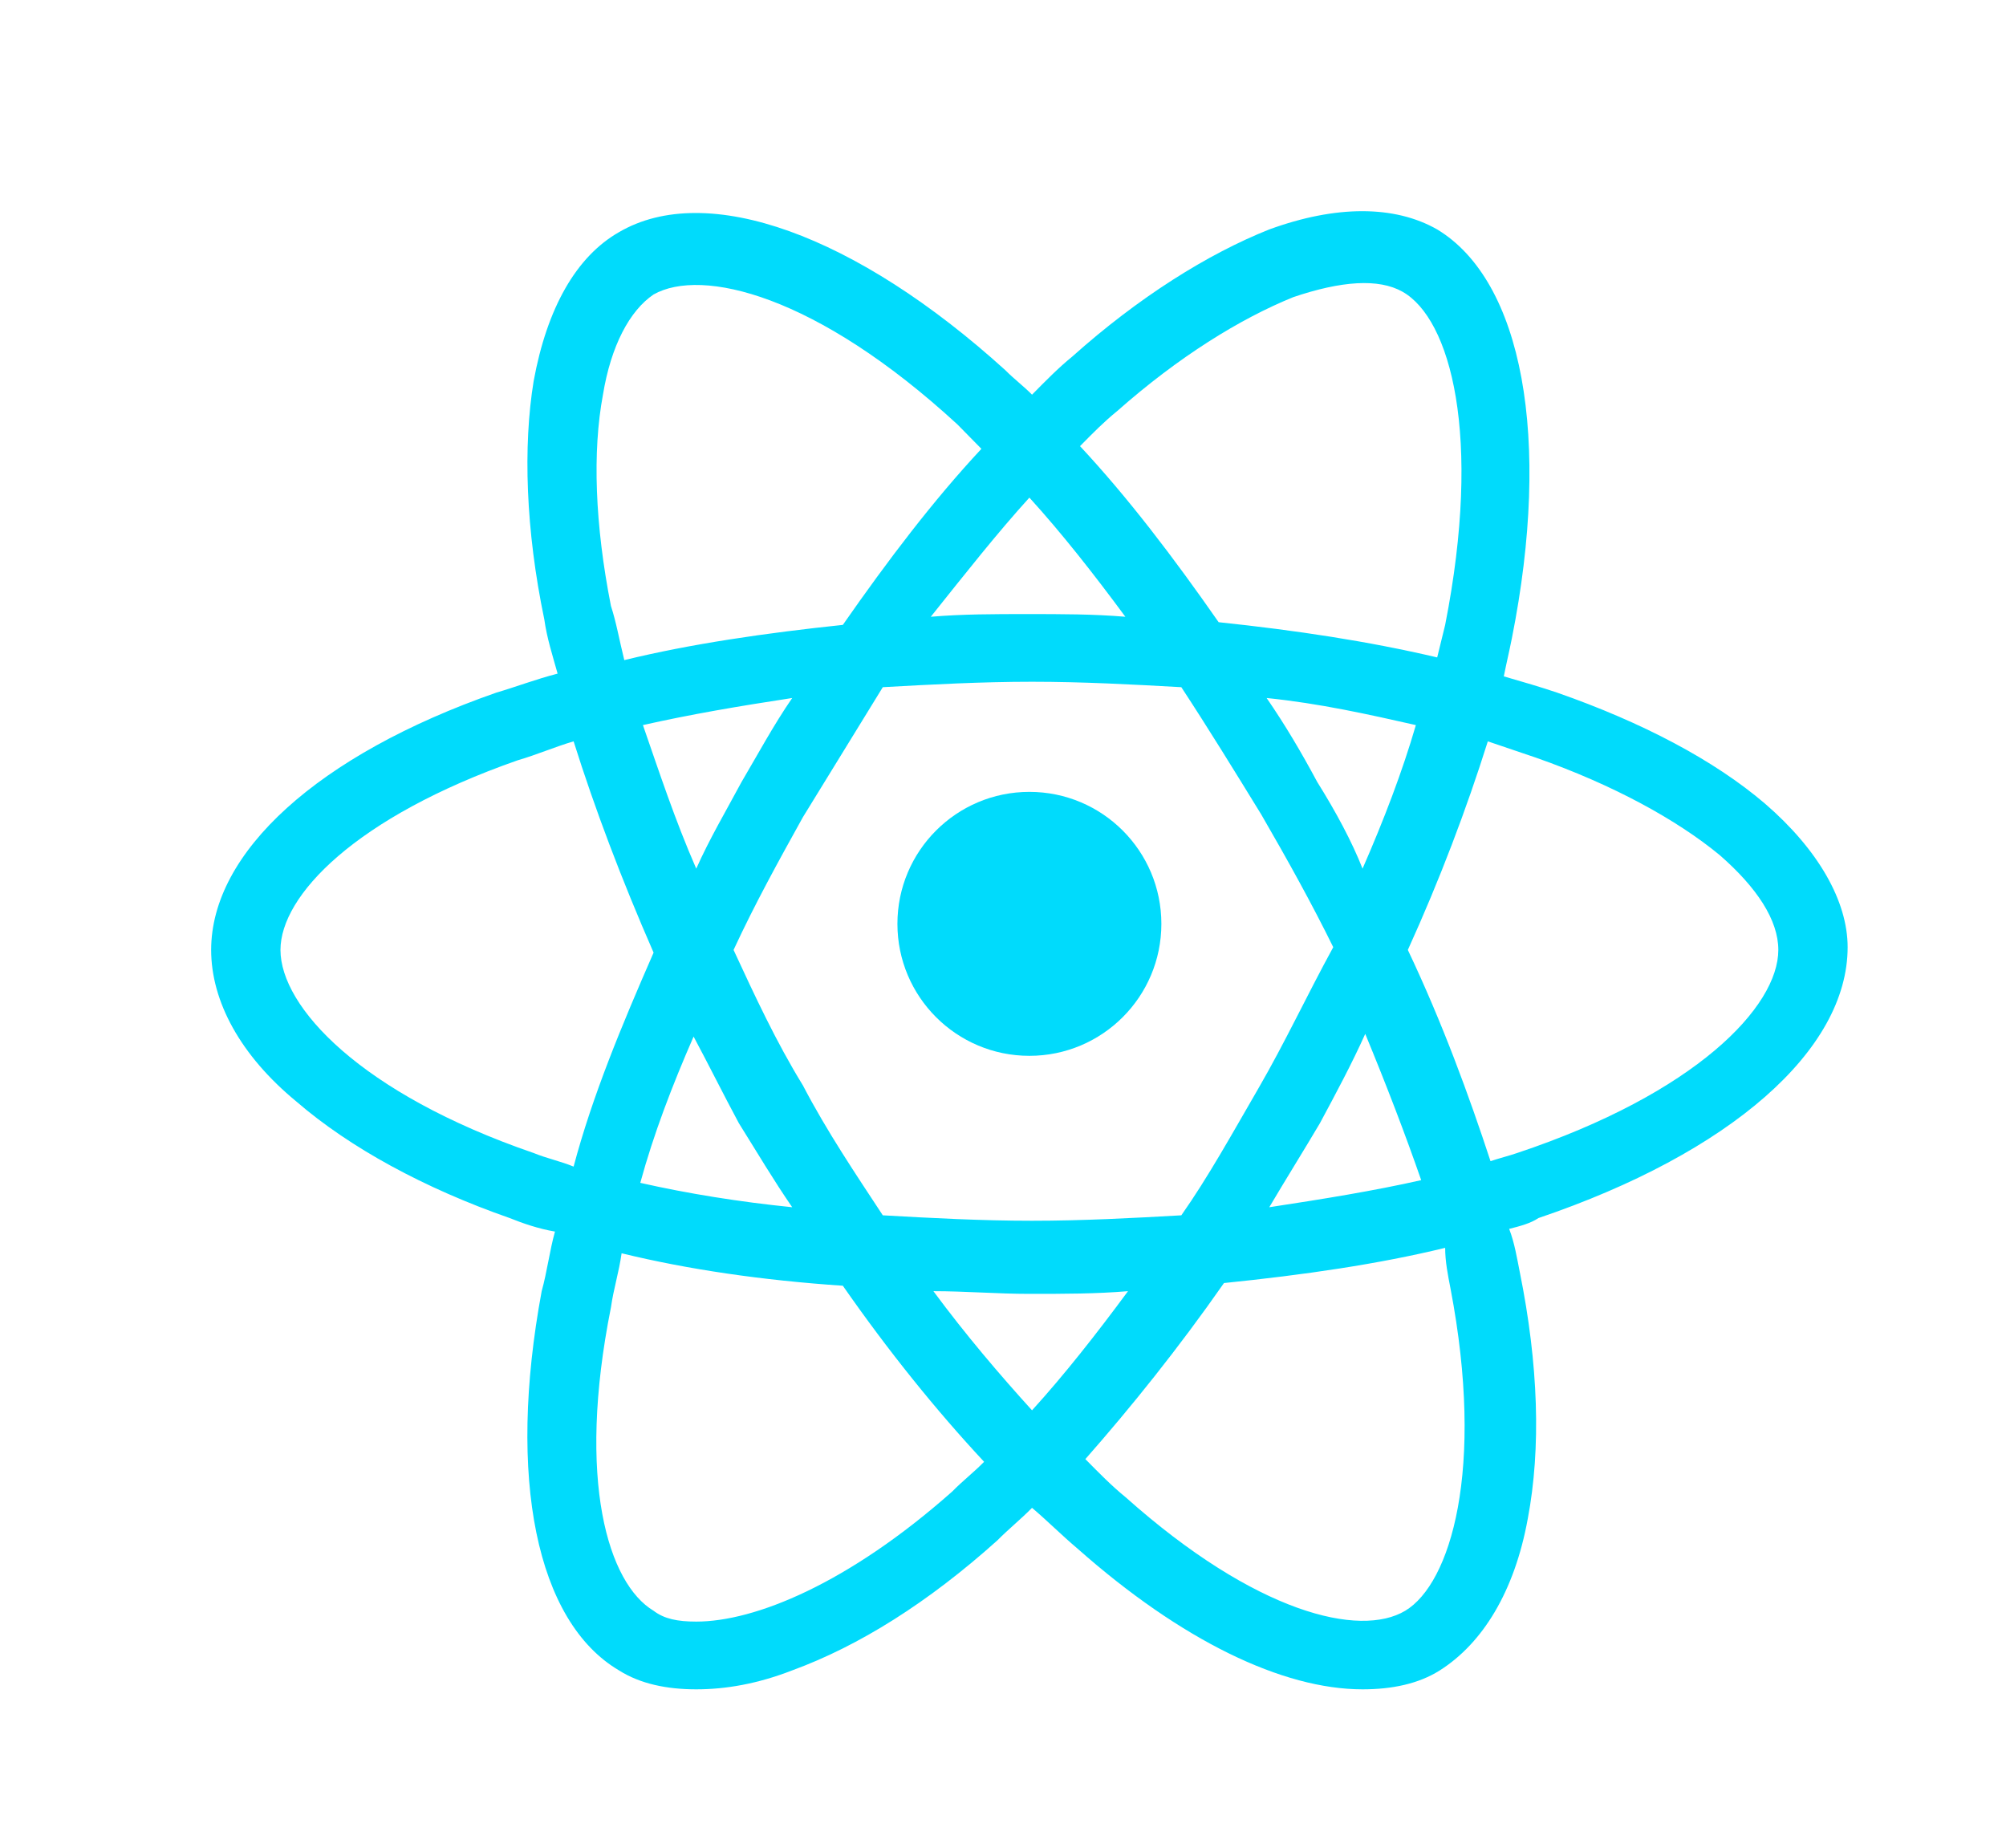 <svg width="38" height="35" viewBox="0 0 38 35" fill="none" xmlns="http://www.w3.org/2000/svg">
<path d="M19.5 20C20.881 20 22 18.881 22 17.5C22 16.119 20.881 15 19.5 15C18.119 15 17 16.119 17 17.5C17 18.881 18.119 20 19.5 20Z" fill="#00DBFC"/>
<path d="M33.435 15.223C32.475 14.402 31.112 13.684 29.497 13.12C29.194 13.017 28.84 12.914 28.487 12.812C28.538 12.555 28.588 12.35 28.639 12.094C29.396 8.297 28.84 5.321 27.225 4.346C26.417 3.885 25.306 3.885 24.044 4.346C22.883 4.808 21.57 5.629 20.308 6.758C20.055 6.963 19.803 7.219 19.55 7.476C19.399 7.322 19.197 7.168 19.046 7.014C16.218 4.449 13.391 3.423 11.725 4.398C10.917 4.859 10.362 5.834 10.109 7.219C9.907 8.451 9.958 10.041 10.311 11.734C10.362 12.094 10.463 12.401 10.563 12.76C10.16 12.863 9.756 13.017 9.402 13.12C6.02 14.3 4 16.147 4 17.994C4 18.968 4.555 19.994 5.616 20.867C6.625 21.739 8.039 22.509 9.655 23.073C9.907 23.175 10.21 23.278 10.513 23.329C10.412 23.689 10.362 24.099 10.261 24.458C9.604 27.998 10.16 30.717 11.725 31.641C12.129 31.897 12.634 32 13.189 32C13.744 32 14.35 31.897 15.007 31.641C16.269 31.179 17.581 30.358 18.894 29.178C19.096 28.973 19.349 28.768 19.55 28.562C19.853 28.819 20.106 29.076 20.409 29.332C22.378 31.076 24.296 32 25.811 32C26.366 32 26.871 31.897 27.275 31.641C28.083 31.128 28.689 30.153 28.941 28.768C29.194 27.434 29.143 25.843 28.79 24.099C28.739 23.843 28.689 23.535 28.588 23.278C28.79 23.227 28.992 23.175 29.143 23.073C32.779 21.841 35 19.892 35 17.942C35 17.07 34.445 16.095 33.435 15.223ZM24.498 5.629C25.407 5.321 26.114 5.27 26.568 5.526C27.477 6.039 28.083 8.246 27.376 11.837C27.326 12.042 27.275 12.247 27.225 12.453C25.912 12.145 24.549 11.94 23.085 11.786C22.226 10.554 21.368 9.426 20.459 8.451C20.712 8.194 20.914 7.989 21.166 7.784C22.327 6.758 23.489 6.039 24.498 5.629ZM23.842 20.61C23.337 21.482 22.883 22.303 22.378 23.021C21.469 23.073 20.51 23.124 19.55 23.124C18.591 23.124 17.632 23.073 16.723 23.021C16.218 22.252 15.663 21.431 15.209 20.559C14.704 19.738 14.3 18.866 13.896 17.994C14.3 17.121 14.754 16.3 15.209 15.48C15.713 14.659 16.218 13.838 16.723 13.017C17.632 12.966 18.591 12.914 19.55 12.914C20.51 12.914 21.469 12.966 22.378 13.017C22.883 13.787 23.388 14.607 23.892 15.428C24.397 16.3 24.852 17.121 25.256 17.942C24.751 18.866 24.347 19.738 23.842 20.61ZM25.862 19.584C26.265 20.559 26.619 21.482 26.922 22.355C26.013 22.56 25.054 22.714 24.044 22.868C24.347 22.355 24.7 21.79 25.003 21.277C25.306 20.713 25.609 20.148 25.862 19.584ZM19.55 26.715C18.945 26.049 18.288 25.279 17.682 24.458C18.288 24.458 18.894 24.509 19.5 24.509C20.156 24.509 20.762 24.509 21.368 24.458C20.762 25.279 20.156 26.049 19.55 26.715ZM15.007 22.868C13.997 22.765 13.037 22.611 12.129 22.406C12.381 21.482 12.735 20.559 13.139 19.635C13.441 20.2 13.694 20.713 13.997 21.277C14.35 21.841 14.653 22.355 15.007 22.868ZM14.047 14.813C13.744 15.377 13.441 15.89 13.189 16.454C12.785 15.531 12.482 14.607 12.179 13.735C13.088 13.53 13.997 13.376 15.007 13.222C14.653 13.735 14.35 14.3 14.047 14.813ZM19.5 9.426C20.106 10.092 20.712 10.862 21.318 11.683C20.712 11.632 20.106 11.632 19.45 11.632C18.844 11.632 18.238 11.632 17.632 11.683C18.288 10.862 18.894 10.092 19.5 9.426ZM24.953 14.813C24.65 14.248 24.347 13.735 23.994 13.222C25.003 13.325 25.912 13.53 26.821 13.735C26.568 14.607 26.215 15.531 25.811 16.454C25.609 15.941 25.306 15.377 24.953 14.813ZM11.573 11.478C11.27 9.939 11.22 8.553 11.422 7.476C11.573 6.552 11.927 5.885 12.381 5.578C13.29 5.065 15.461 5.578 18.137 8.04C18.288 8.194 18.44 8.348 18.591 8.502C17.682 9.477 16.824 10.606 15.966 11.837C14.502 11.991 13.088 12.196 11.826 12.504C11.725 12.094 11.674 11.786 11.573 11.478ZM10.109 21.841C6.827 20.713 5.313 19.071 5.313 17.994C5.313 16.968 6.726 15.48 9.806 14.402C10.16 14.3 10.513 14.146 10.866 14.043C11.27 15.326 11.775 16.66 12.381 18.045C11.775 19.43 11.22 20.764 10.866 22.098C10.614 21.995 10.362 21.944 10.109 21.841ZM13.189 30.717C12.835 30.717 12.583 30.666 12.381 30.512C11.523 29.999 10.917 28.049 11.573 24.766C11.624 24.407 11.725 24.099 11.775 23.74C13.037 24.048 14.451 24.253 15.966 24.355C16.824 25.587 17.733 26.715 18.642 27.69C18.44 27.896 18.238 28.049 18.036 28.255C16.067 29.999 14.3 30.717 13.189 30.717ZM27.477 24.407C28.134 27.844 27.477 29.999 26.619 30.512C25.761 31.025 23.791 30.563 21.318 28.357C21.065 28.152 20.813 27.896 20.56 27.639C21.419 26.664 22.327 25.535 23.186 24.304C24.7 24.15 26.114 23.945 27.376 23.637C27.376 23.894 27.427 24.15 27.477 24.407ZM28.739 21.841C28.588 21.893 28.386 21.944 28.235 21.995C27.831 20.764 27.326 19.379 26.669 17.994C27.275 16.66 27.78 15.326 28.184 14.043C28.487 14.146 28.79 14.248 29.093 14.351C30.557 14.864 31.769 15.531 32.577 16.198C33.283 16.814 33.687 17.429 33.687 17.994C33.687 19.071 32.122 20.713 28.739 21.841Z" fill="#00DBFC"/>
</svg>
